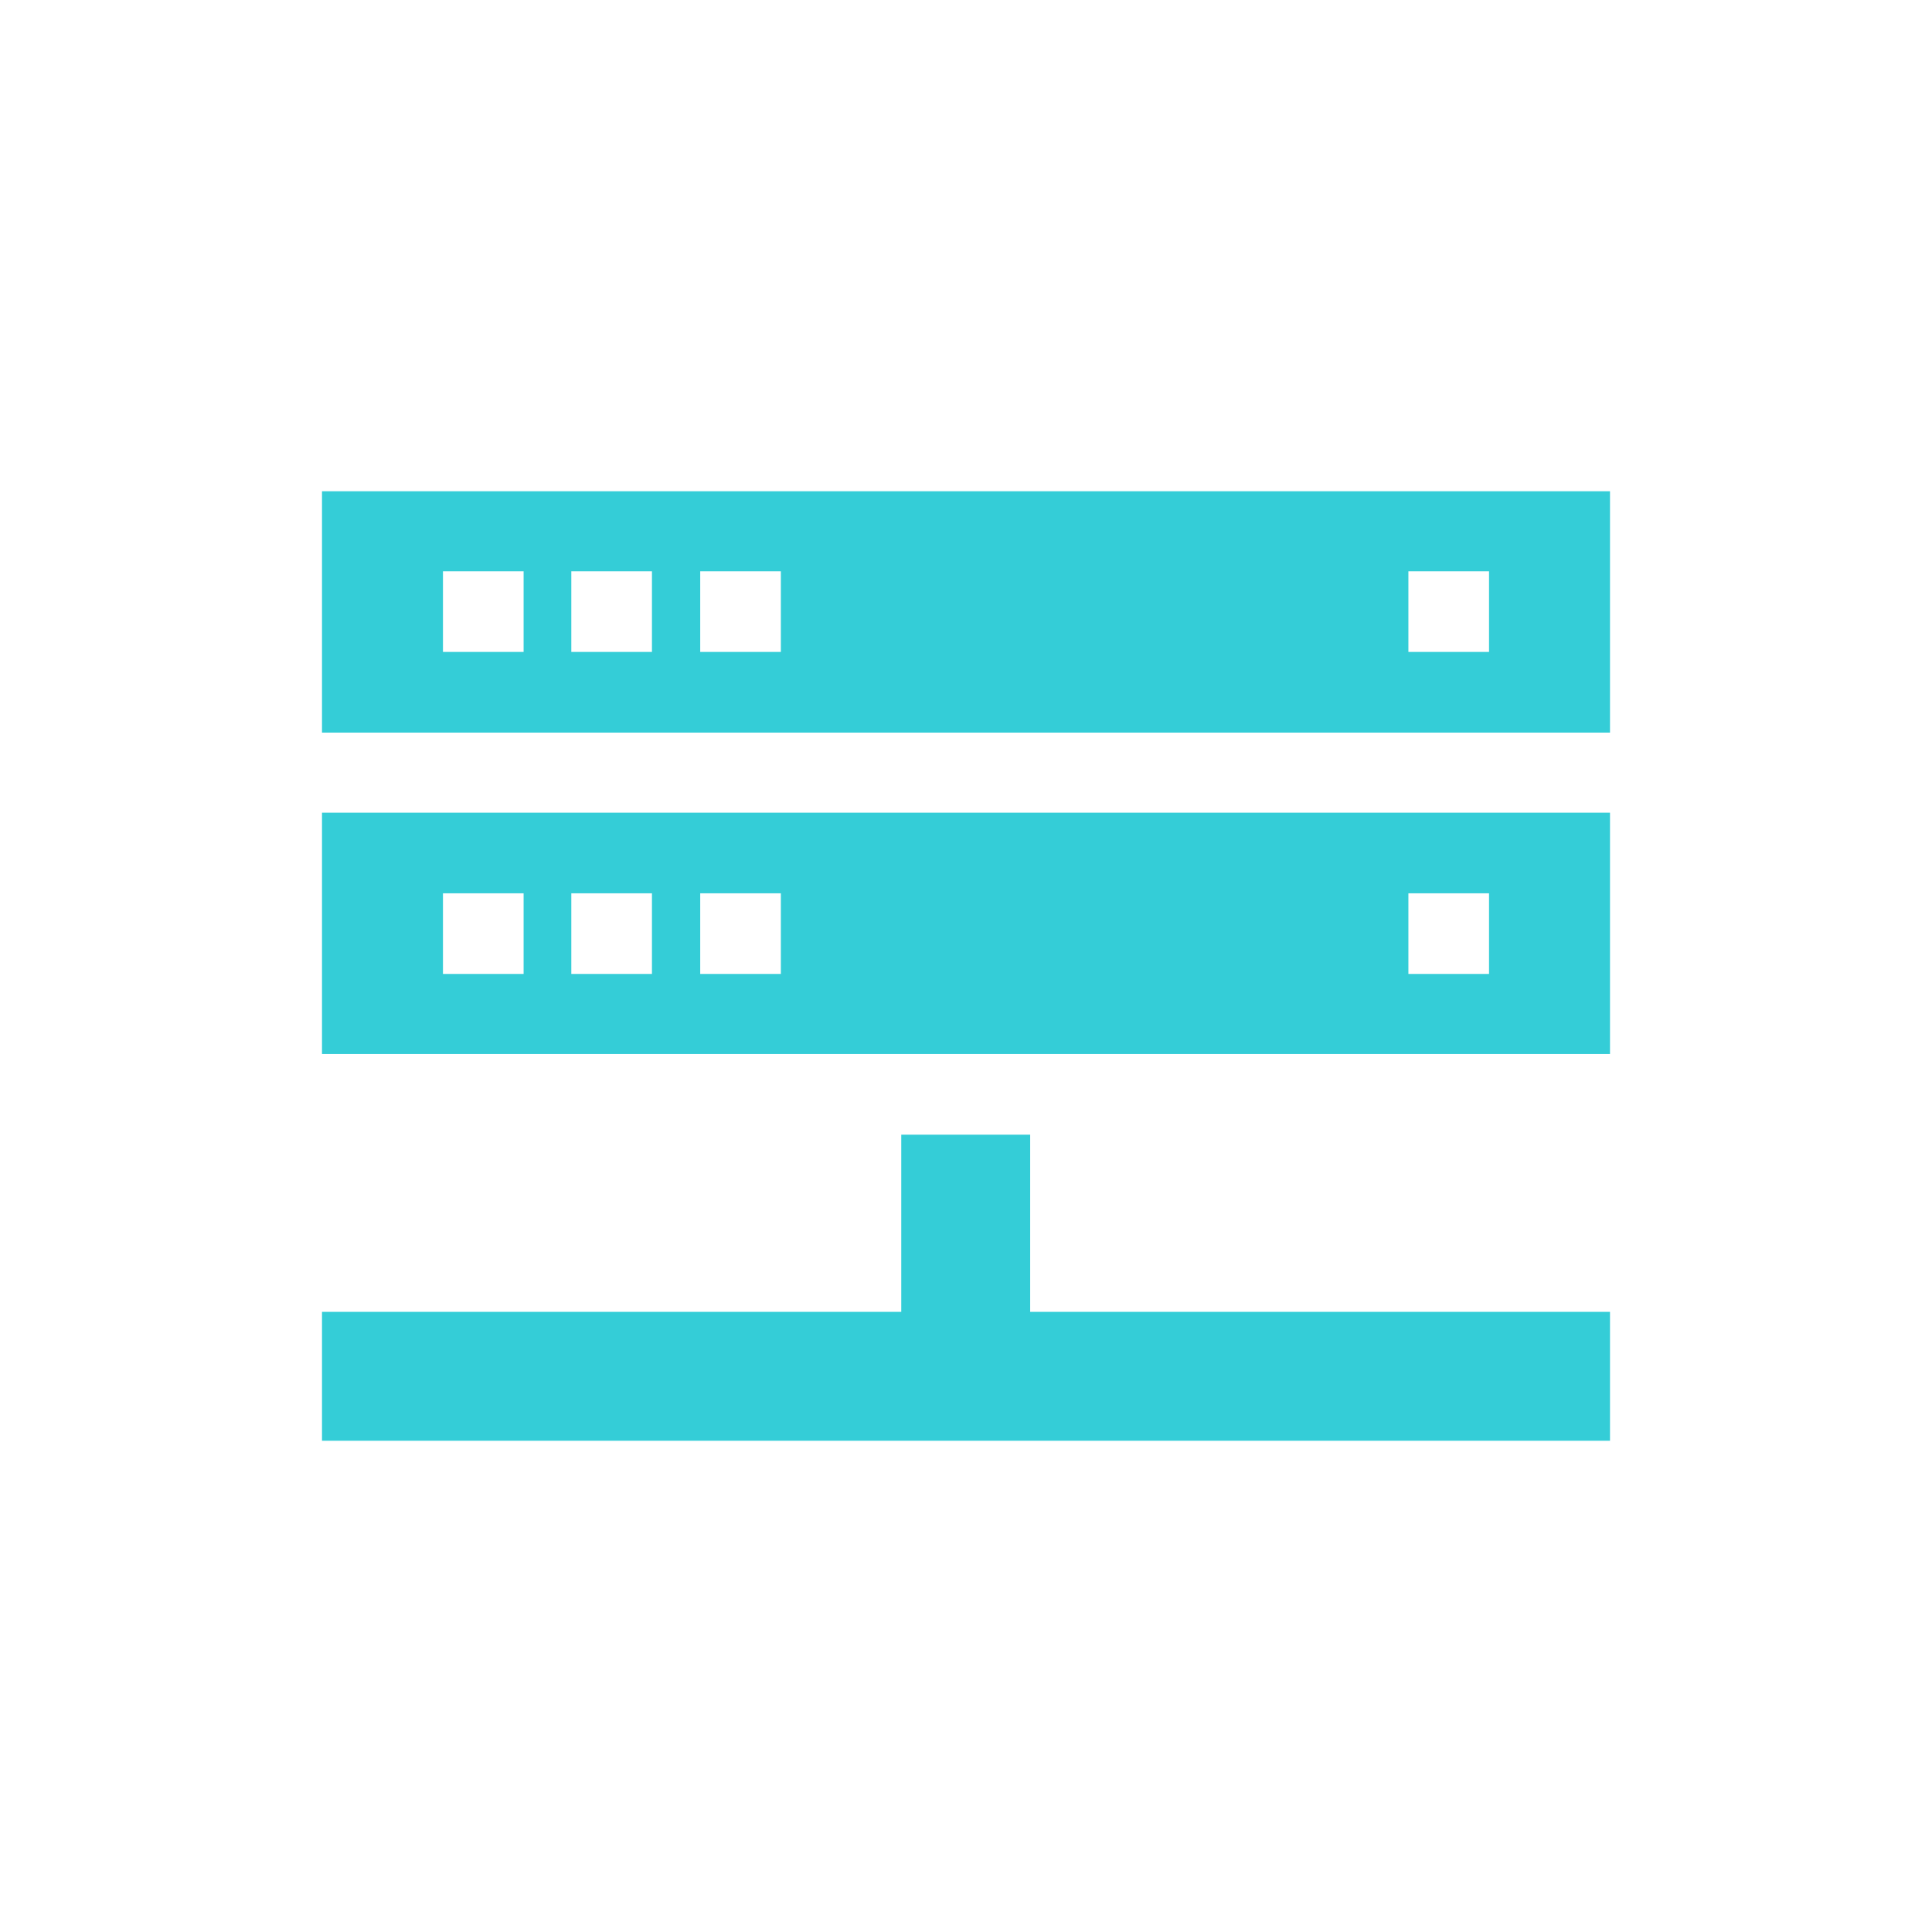 <?xml version="1.0" encoding="utf-8"?>
<!-- Generator: Adobe Illustrator 19.2.0, SVG Export Plug-In . SVG Version: 6.00 Build 0)  -->
<!DOCTYPE svg PUBLIC "-//W3C//DTD SVG 1.1//EN" "http://www.w3.org/Graphics/SVG/1.1/DTD/svg11.dtd">
<svg version="1.1" id="レイヤー_4" xmlns="http://www.w3.org/2000/svg" xmlns:xlink="http://www.w3.org/1999/xlink" x="0px"
	 y="0px" viewBox="0 0 340.2 340.2" enable-background="new 0 0 340.2 340.2" xml:space="preserve">
<path fill="#34CDD7" d="M56.7,86.5V129h226.8V86.5H56.7z M92.1,114.8H78v-14.2h14.2V114.8z M114.8,114.8h-14.2v-14.2h14.2V114.8z
	 M137.5,114.8h-14.2v-14.2h14.2V114.8z M262.2,114.8H248v-14.2h14.2V114.8z M56.7,143.1v42.5h226.8v-42.5H56.7z M92.1,171.5H78
	v-14.2h14.2V171.5z M114.8,171.5h-14.2v-14.2h14.2V171.5z M137.5,171.5h-14.2v-14.2h14.2V171.5z M262.2,171.5H248v-14.2h14.2V171.5z
	 M283.5,231v22.7H56.7V231h102v-31.2h22.7V231H283.5z"/>
</svg>
